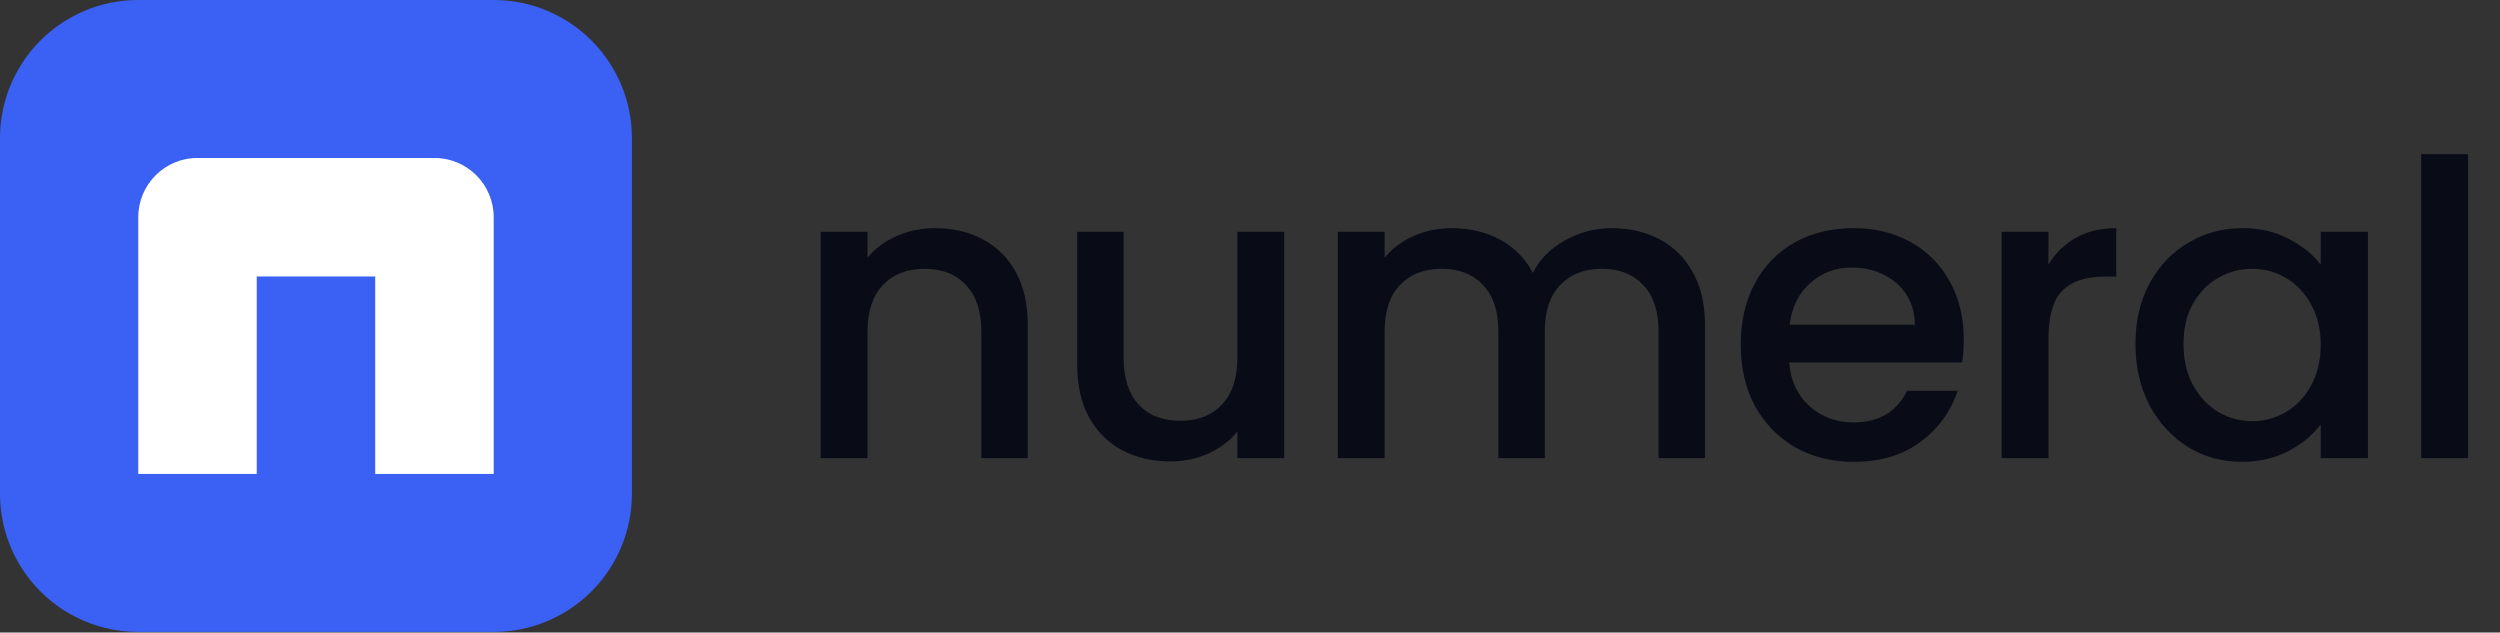 <svg width="166" height="42" viewBox="0 0 166 42" fill="none" xmlns="http://www.w3.org/2000/svg">
<rect x="0" y="0" width="166" height="42" fill="#333333" stroke="none"/>
<g clip-path="url(#clip0_524_2172)">
<path d="M32.78 0H9.179C4.109 0 0 4.109 0 9.179V32.78C0 37.85 4.109 41.959 9.179 41.959H32.78C37.85 41.959 41.959 37.85 41.959 32.78V9.179C41.959 4.109 37.85 0 32.78 0Z" fill="#3B61F4"/>
<path d="M32.782 31.469H24.914V18.357H17.047V31.469H9.18V14.423C9.18 12.25 10.941 10.489 13.113 10.489H28.848C31.02 10.489 32.782 12.25 32.782 14.423V31.469Z" fill="white"/>
<path d="M62.078 15.148C63.26 15.148 64.314 15.393 65.242 15.884C66.187 16.375 66.924 17.102 67.451 18.066C67.978 19.029 68.242 20.193 68.242 21.557V30.421H65.16V22.02C65.16 20.675 64.823 19.648 64.151 18.939C63.478 18.211 62.56 17.848 61.396 17.848C60.233 17.848 59.305 18.211 58.614 18.939C57.942 19.648 57.605 20.675 57.605 22.02V30.421H54.496V15.393H57.605V17.111C58.114 16.493 58.76 16.011 59.542 15.666C60.342 15.32 61.187 15.148 62.078 15.148ZM85.272 15.393V30.421H82.162V28.648C81.672 29.266 81.026 29.757 80.226 30.12C79.444 30.466 78.608 30.639 77.717 30.639C76.535 30.639 75.471 30.393 74.526 29.902C73.599 29.411 72.862 28.684 72.317 27.721C71.79 26.757 71.526 25.593 71.526 24.23V15.393H74.608V23.766C74.608 25.111 74.944 26.148 75.617 26.875C76.29 27.584 77.208 27.939 78.371 27.939C79.535 27.939 80.454 27.584 81.126 26.875C81.817 26.148 82.162 25.111 82.162 23.766V15.393H85.272ZM107.02 15.148C108.202 15.148 109.256 15.393 110.183 15.884C111.129 16.375 111.865 17.102 112.393 18.066C112.938 19.029 113.211 20.193 113.211 21.557V30.421H110.129V22.02C110.129 20.675 109.792 19.648 109.12 18.939C108.447 18.211 107.529 17.848 106.365 17.848C105.202 17.848 104.274 18.211 103.583 18.939C102.911 19.648 102.574 20.675 102.574 22.02V30.421H99.492V22.02C99.492 20.675 99.156 19.648 98.483 18.939C97.811 18.211 96.892 17.848 95.729 17.848C94.565 17.848 93.638 18.211 92.947 18.939C92.274 19.648 91.938 20.675 91.938 22.02V30.421H88.829V15.393H91.938V17.111C92.447 16.493 93.092 16.011 93.874 15.666C94.656 15.32 95.492 15.148 96.383 15.148C97.583 15.148 98.656 15.402 99.601 15.911C100.547 16.42 101.274 17.157 101.783 18.12C102.238 17.211 102.947 16.493 103.911 15.966C104.874 15.42 105.911 15.148 107.02 15.148ZM130.395 22.538C130.395 23.102 130.358 23.611 130.286 24.066H118.804C118.894 25.266 119.34 26.23 120.14 26.957C120.94 27.684 121.922 28.048 123.086 28.048C124.758 28.048 125.94 27.348 126.631 25.948H129.986C129.531 27.329 128.704 28.466 127.504 29.357C126.322 30.23 124.849 30.666 123.086 30.666C121.649 30.666 120.358 30.348 119.213 29.711C118.085 29.057 117.195 28.148 116.54 26.984C115.904 25.802 115.585 24.439 115.585 22.893C115.585 21.348 115.894 19.993 116.513 18.829C117.149 17.648 118.031 16.738 119.158 16.102C120.304 15.466 121.613 15.148 123.086 15.148C124.504 15.148 125.767 15.457 126.877 16.075C127.986 16.693 128.849 17.566 129.468 18.693C130.086 19.802 130.395 21.084 130.395 22.538ZM127.149 21.557C127.131 20.411 126.722 19.493 125.922 18.802C125.122 18.111 124.131 17.766 122.949 17.766C121.876 17.766 120.958 18.111 120.195 18.802C119.431 19.475 118.976 20.393 118.831 21.557H127.149ZM136.018 17.575C136.473 16.811 137.073 16.22 137.818 15.802C138.582 15.366 139.482 15.148 140.518 15.148V18.366H139.727C138.509 18.366 137.582 18.675 136.945 19.293C136.327 19.911 136.018 20.984 136.018 22.511V30.421H132.909V15.393H136.018V17.575ZM141.794 22.838C141.794 21.329 142.103 19.993 142.722 18.829C143.358 17.666 144.213 16.766 145.285 16.129C146.376 15.475 147.576 15.148 148.885 15.148C150.067 15.148 151.094 15.384 151.967 15.857C152.858 16.311 153.567 16.884 154.095 17.575V15.393H157.231V30.421H154.095V28.184C153.567 28.893 152.849 29.484 151.94 29.957C151.031 30.43 149.995 30.666 148.831 30.666C147.54 30.666 146.358 30.339 145.285 29.684C144.213 29.012 143.358 28.084 142.722 26.902C142.103 25.702 141.794 24.348 141.794 22.838ZM154.095 22.893C154.095 21.857 153.876 20.957 153.44 20.193C153.022 19.429 152.467 18.848 151.776 18.448C151.086 18.047 150.34 17.848 149.54 17.848C148.74 17.848 147.994 18.047 147.303 18.448C146.613 18.829 146.049 19.402 145.613 20.166C145.195 20.911 144.985 21.802 144.985 22.838C144.985 23.875 145.195 24.784 145.613 25.566C146.049 26.348 146.613 26.948 147.303 27.366C148.013 27.766 148.758 27.966 149.54 27.966C150.34 27.966 151.086 27.766 151.776 27.366C152.467 26.966 153.022 26.384 153.44 25.62C153.876 24.839 154.095 23.93 154.095 22.893ZM163.879 10.238V30.421H160.769V10.238H163.879Z" fill="#090C17"/>
</g>
<defs>
<clipPath id="clip0_524_2172">
<rect width="166" height="41.959" fill="white"/>
</clipPath>
</defs>
</svg>
